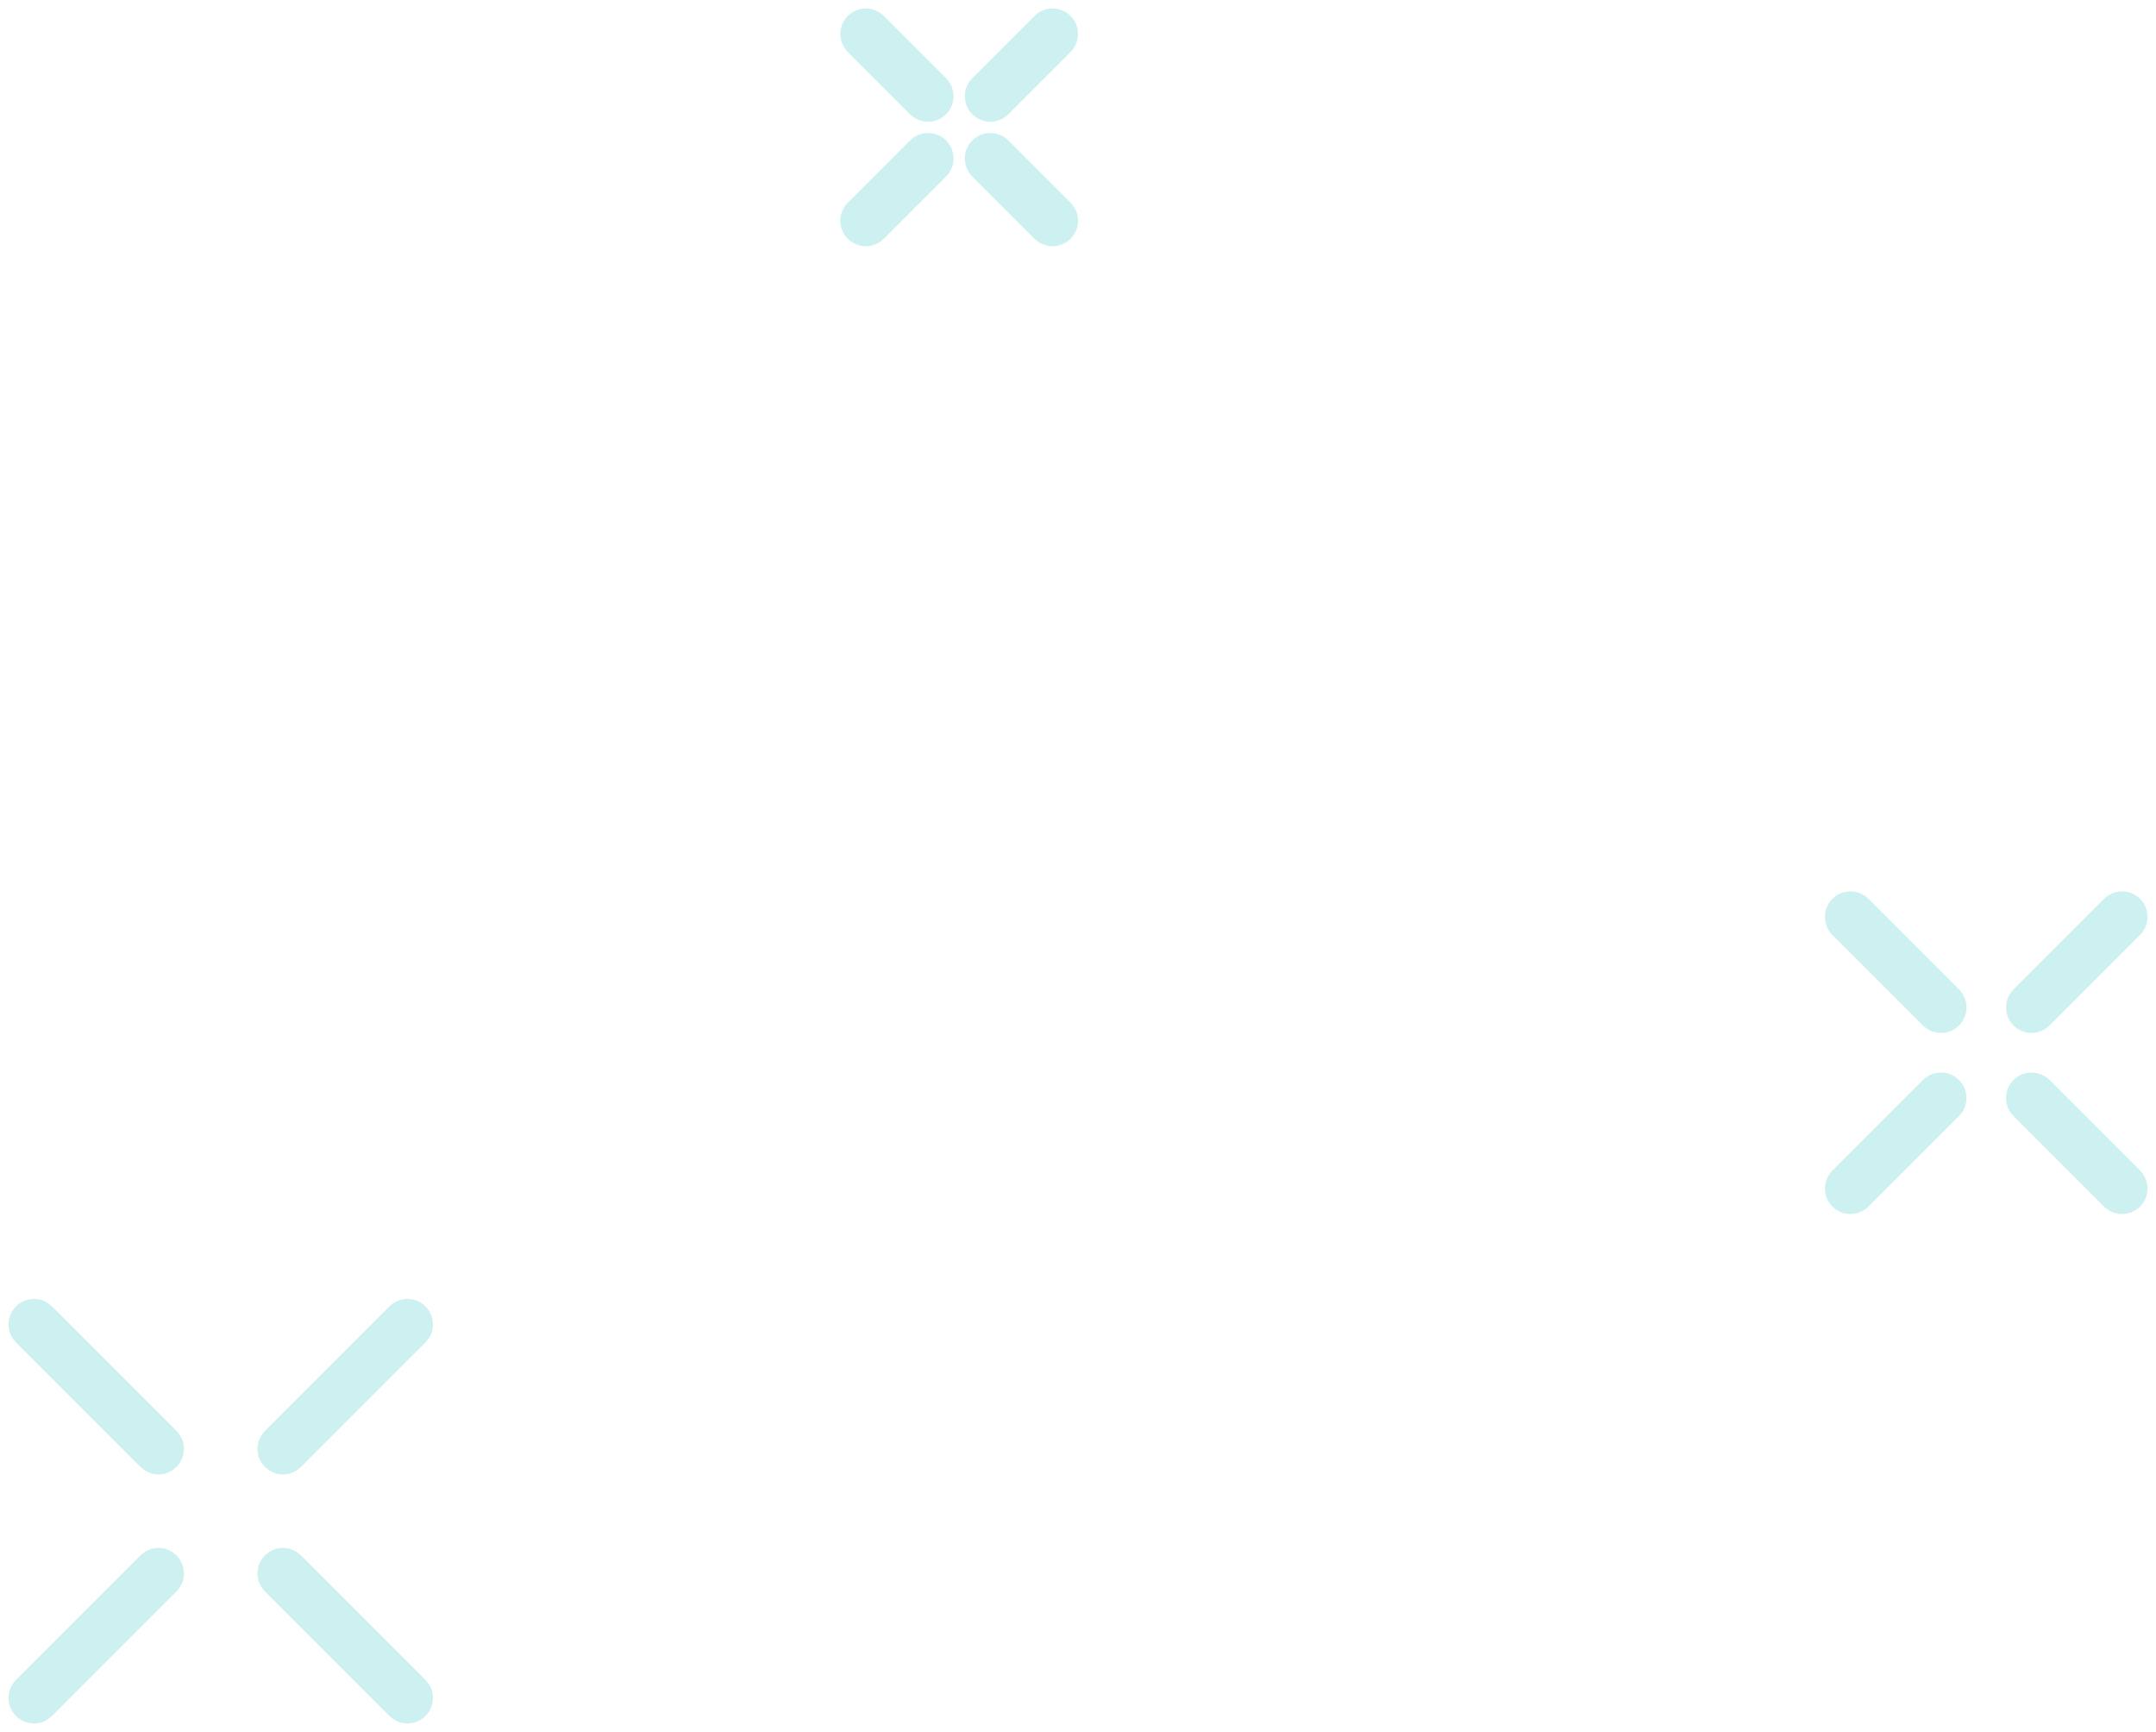 <svg width="127" height="102" viewBox="0 0 127 102" xmlns="http://www.w3.org/2000/svg"><title>83017557-A888-407E-9806-87806B2146EE</title><g stroke="#06B3BA" stroke-width="3" fill="none" fill-rule="evenodd" stroke-linecap="round" opacity=".2"><path d="M119.667 64.667L125 70M114.334 59.334L109 54M114.334 64.667L109 70M119.667 59.334L125 54"/><g><path d="M58.334 9.334L62 13M54.667 5.667L51 2M54.667 9.334L51 13M58.334 5.667L62 2"/></g><g><path d="M16.667 92.667L24 100M9.334 85.334L2 78M9.334 92.667L2 100M16.667 85.334L24 78"/></g></g></svg>